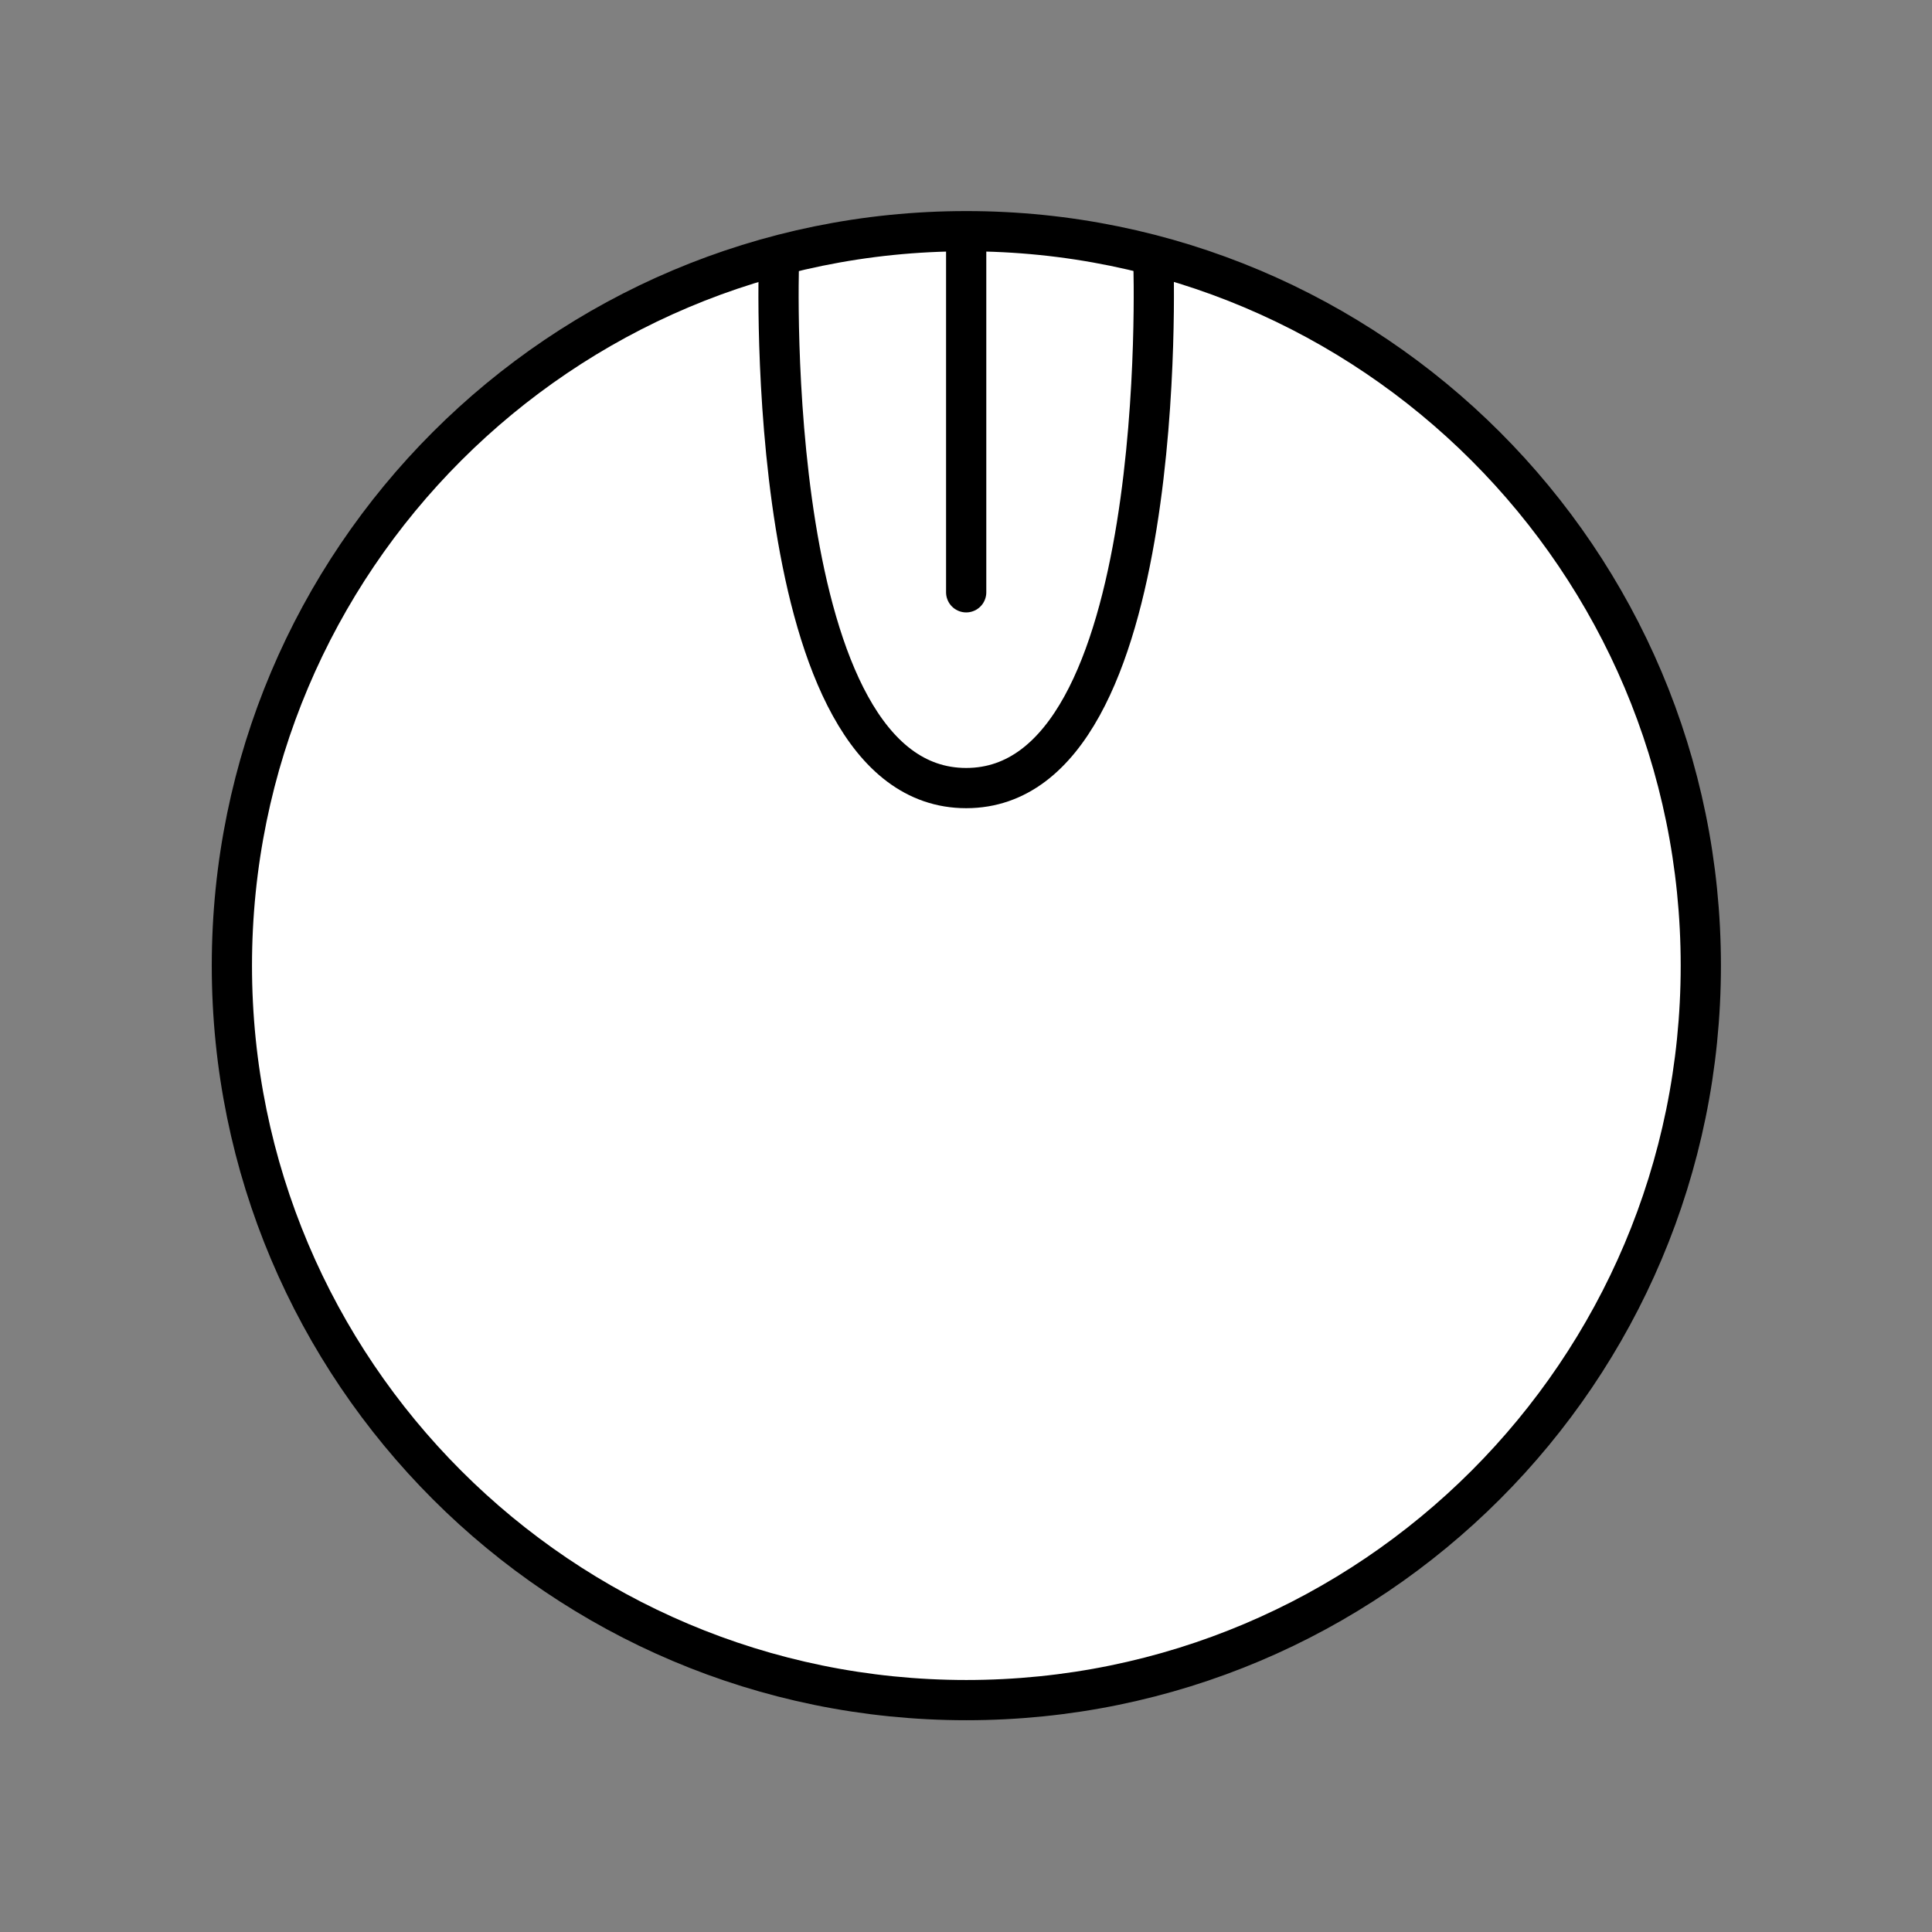 <?xml version="1.0" encoding="UTF-8" standalone="no"?>
<!-- Created with Inkscape (http://www.inkscape.org/) -->

<svg
   xmlns:dc="http://purl.org/dc/elements/1.1/"
   xmlns:cc="http://creativecommons.org/ns#"
   xmlns:rdf="http://www.w3.org/1999/02/22-rdf-syntax-ns#"
   xmlns:svg="http://www.w3.org/2000/svg"
   xmlns="http://www.w3.org/2000/svg"
   xmlns:sodipodi="http://sodipodi.sourceforge.net/DTD/sodipodi-0.dtd"
   xmlns:inkscape="http://www.inkscape.org/namespaces/inkscape"
   width="96"
   height="96"
   id="svg2"
   version="1.1"
   inkscape:version="0.48.3.1 r9886"
   sodipodi:docname="()u.svg">
  <rect width="100%" height="100%" fill="#808080" stroke="none"/>
  <defs
     id="defs4" />
  <sodipodi:namedview
     id="base"
     pagecolor="#ffffff"
     bordercolor="#666666"
     borderopacity="1.0"
     inkscape:pageopacity="0.0"
     inkscape:pageshadow="2"
     inkscape:zoom="5.8333333"
     inkscape:cx="48"
     inkscape:cy="48"
     inkscape:document-units="px"
     inkscape:current-layer="layer1"
     showgrid="false"
     inkscape:window-width="992"
     inkscape:window-height="822"
     inkscape:window-x="0"
     inkscape:window-y="26"
     inkscape:window-maximized="0"
     showguides="true"
     inkscape:guide-bbox="true" />
  <g
     inkscape:label="Calque 1"
     inkscape:groupmode="layer"
     id="layer1"
     transform="translate(0,-956.362)">
    <g
       id="g2995"
       transform="translate(0.336,-0.336)">
      <path
         transform="matrix(0.851,0,0,0.851,94.979,958.604)"
         d="m -12.694,54.144 c 0,23.685 -19.2,42.885 -42.885,42.885 -23.685,0 -42.885,-19.2 -42.885,-42.885 0,-23.685 19.2,-42.885 42.885,-42.885 23.685,0 42.885,19.2 42.885,42.885 z"
         sodipodi:ry="42.884964"
         sodipodi:rx="42.884964"
         sodipodi:cy="54.144276"
         sodipodi:cx="-55.578911"
         id="path2995"
         style="fill:#ffffff;stroke:#000000;stroke-width:2.349;stroke-linecap:round;stroke-linejoin:miter;stroke-miterlimit:4;stroke-opacity:1;stroke-dasharray:none"
         sodipodi:type="arc" />
      <g
         transform="translate(-0.336,-21.124)"
         inkscape:label="Calque 1"
         id="layer1-1">
        <g
           id="g3768"
           transform="matrix(0.724,0,0,0.724,62.953,284.959)">
          <path
             sodipodi:nodetypes="czc"
             transform="translate(0,956.362)"
             inkscape:connector-curvature="0"
             id="path2996"
             d="m -33.493,18.694 c 0,0 -1.224,36.024 12.852,36.024 14.076,0 12.852,-36.024 12.852,-36.024"
             style="fill:none;stroke:#000000;stroke-width:2.761;stroke-linecap:round;stroke-linejoin:miter;stroke-miterlimit:4;stroke-opacity:1;stroke-dasharray:none" />
          <path
             inkscape:connector-curvature="0"
             id="path2998"
             d="m -20.641,973.381 0,24.263"
             style="fill:none;stroke:#000000;stroke-width:2.761;stroke-linecap:round;stroke-linejoin:miter;stroke-miterlimit:4;stroke-opacity:1;stroke-dasharray:none"
             sodipodi:nodetypes="cc" />
        </g>
      </g>
    </g>
  </g>
</svg>
